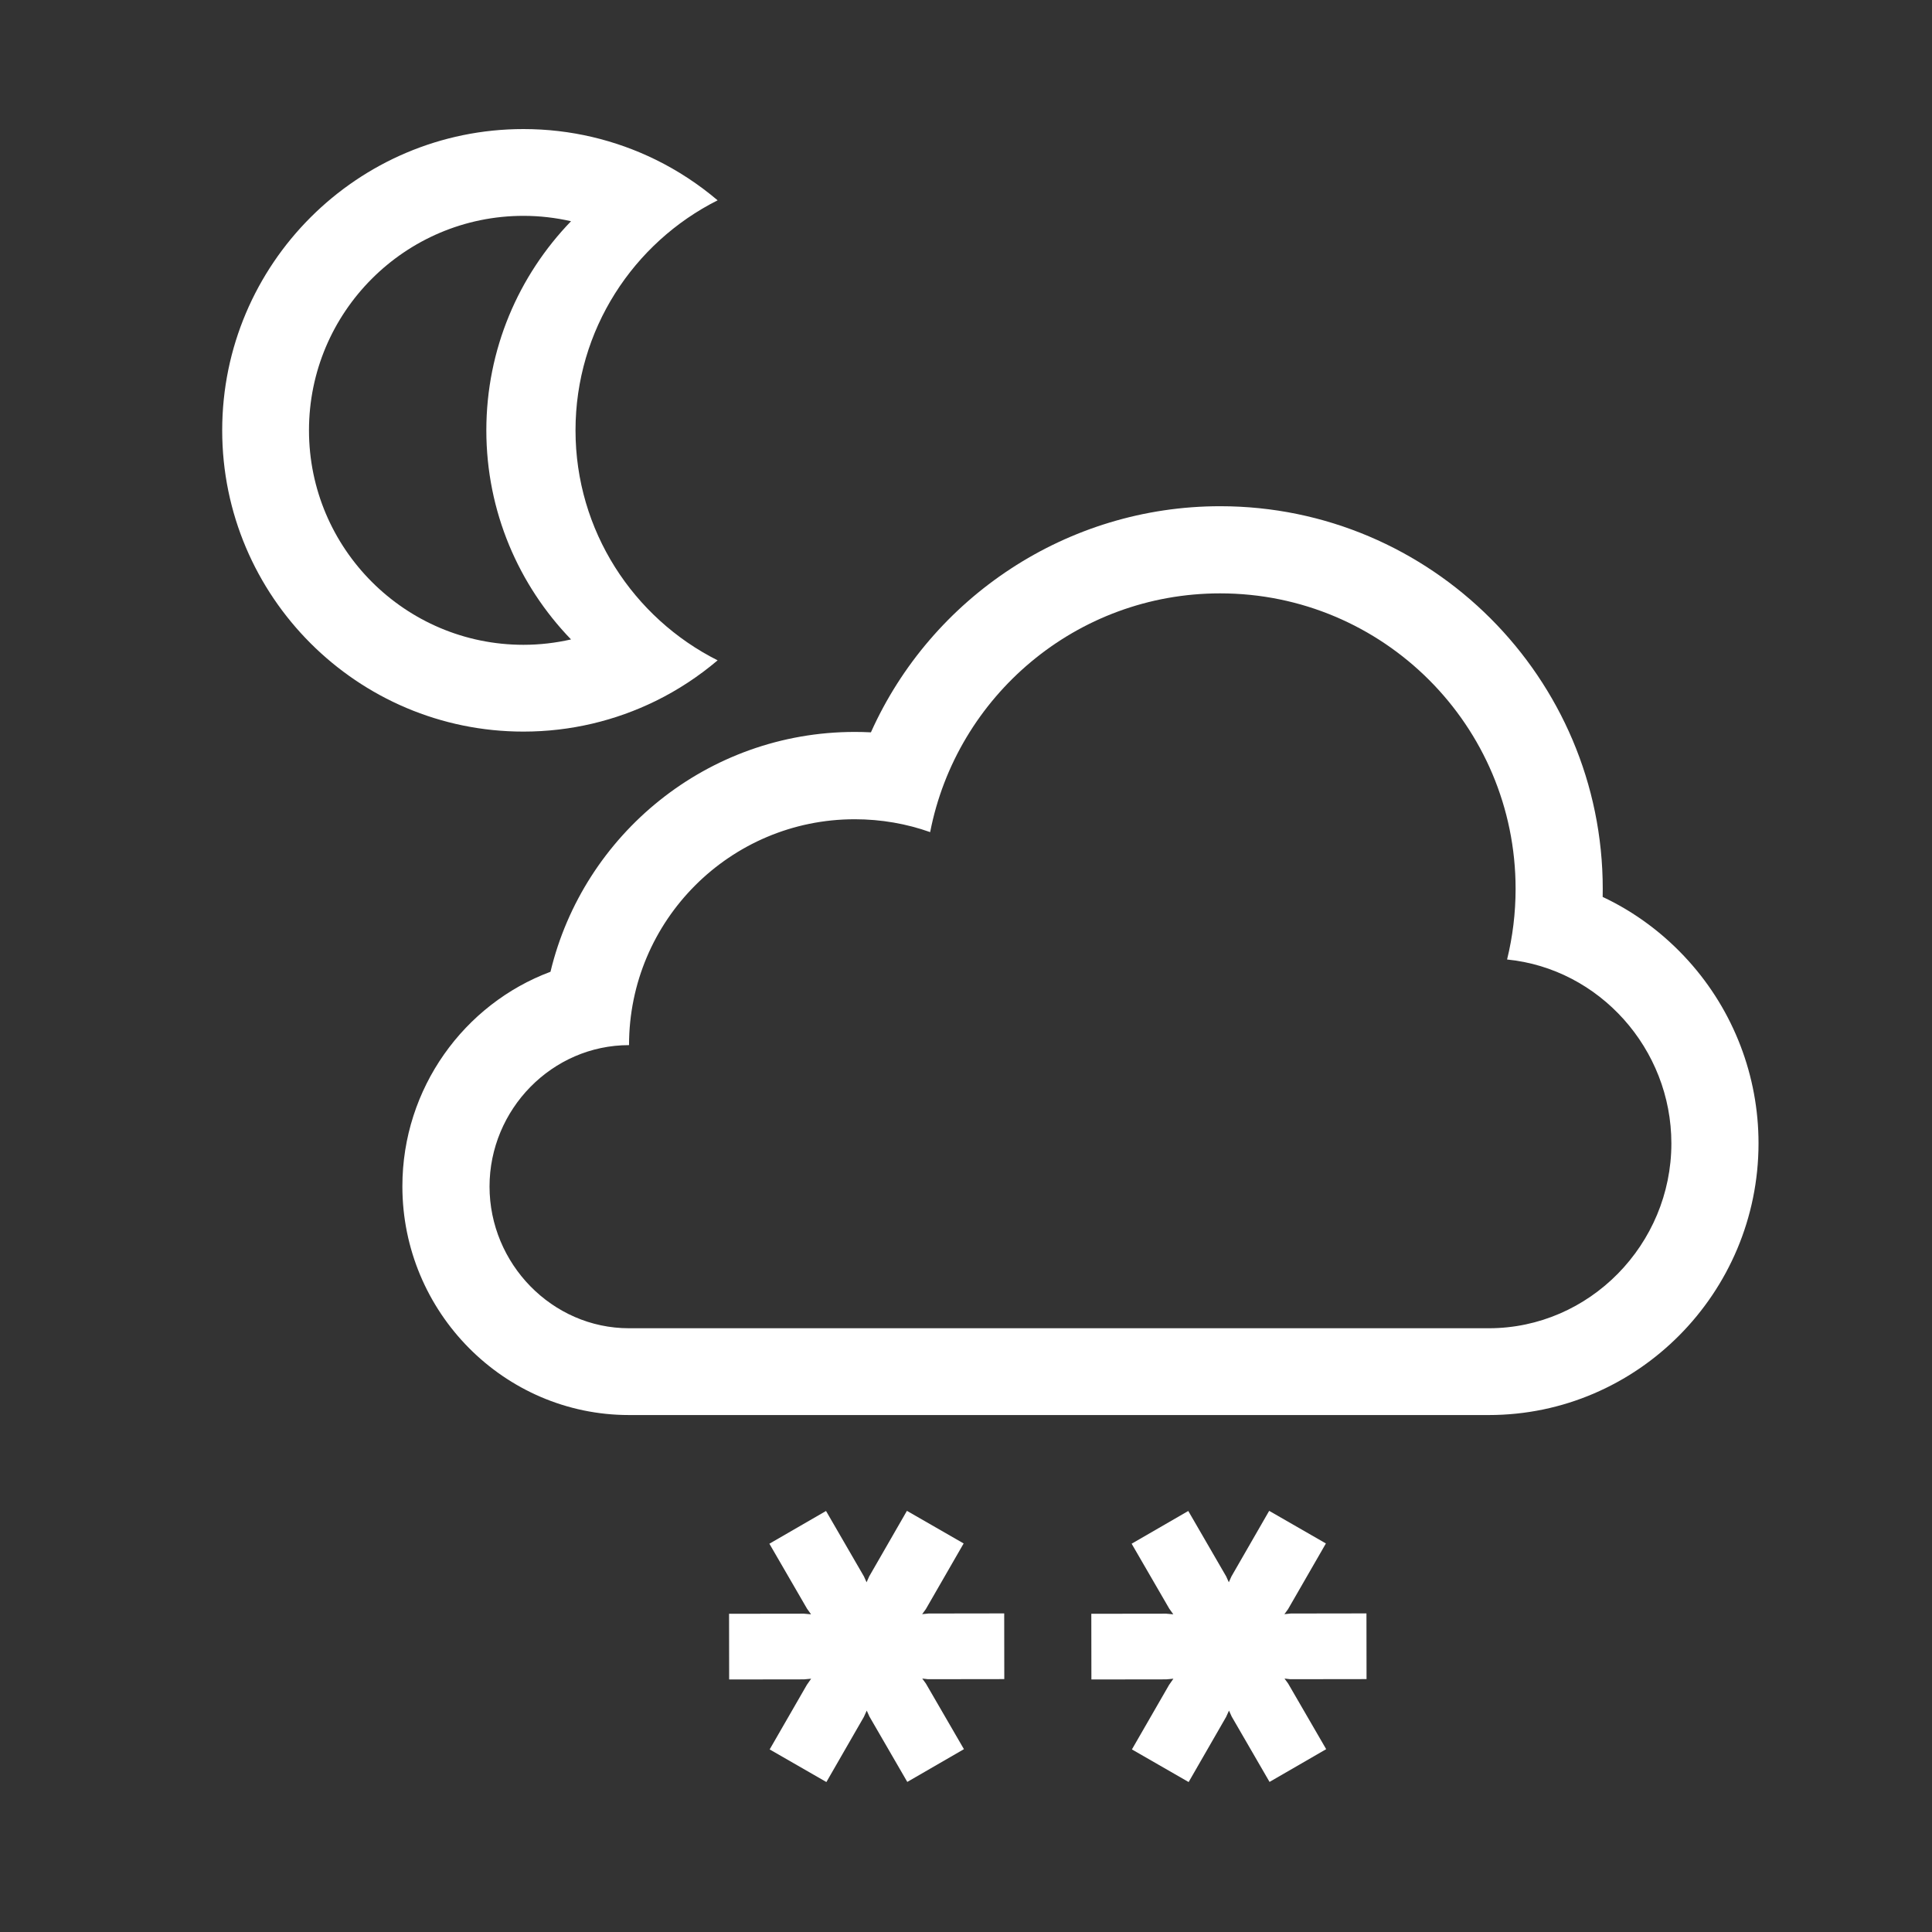 <?xml version="1.0" encoding="iso-8859-1"?>
<!-- Generator: Adobe Illustrator 16.0.4, SVG Export Plug-In . SVG Version: 6.00 Build 0)  -->
<!DOCTYPE svg PUBLIC "-//W3C//DTD SVG 1.1//EN" "http://www.w3.org/Graphics/SVG/1.1/DTD/svg11.dtd">
<svg version="1.1" id="Layer_1" xmlns="http://www.w3.org/2000/svg" xmlns:xlink="http://www.w3.org/1999/xlink" x="0px" y="0px"
	 width="512px" height="512px" viewBox="0 0 512 512" style="enable-background:new 0 0 512 512;" xml:space="preserve">
<rect x="0" y="0" width="512" height="512" fill="#333333" stroke="none"/>
<rect id="background_1_" style="opacity:0;fill:#808080;" width="512" height="512"/>
<polygon style="fill:#FFFFFF;" points="362.125,427.569 342.082,427.598 340.383,427.773 341.355,426.434 351.378,409.032 
	336.345,400.389 326.34,417.775 325.65,419.32 324.951,417.768 314.906,400.423 299.895,409.101 309.865,426.307 310.939,427.812 
	309.062,427.642 289.209,427.667 289.232,445.077 309.062,445.05 310.963,444.874 309.821,446.511 299.969,463.614 315.002,472.26 
	324.933,455.003 325.695,453.328 326.408,454.903 336.441,472.227 351.452,463.548 341.362,446.141 340.406,444.835 
	341.928,445.008 362.147,444.981 "/>
<polygon style="fill:#FFFFFF;" points="266.125,427.569 246.082,427.598 244.383,427.773 245.355,426.434 255.378,409.032 
	240.345,400.389 230.34,417.775 229.65,419.32 228.951,417.768 218.906,400.423 203.895,409.101 213.865,426.307 214.939,427.812 
	213.062,427.642 193.209,427.667 193.232,445.077 213.062,445.05 214.963,444.874 213.821,446.511 203.969,463.614 219.002,472.26 
	228.933,455.003 229.695,453.328 230.408,454.903 240.441,472.227 255.452,463.548 245.362,446.141 244.406,444.835 
	245.928,445.008 266.147,444.981 "/>
<path id="cloud_1_" style="fill:#FFFFFF;" d="M323.348,157.249c43.244,0,78.301,35.056,78.301,78.3
	c0,6.455-0.786,12.725-2.258,18.727c24.446,2.433,43.54,23.652,43.54,48.743c0,26.726-21.665,48.981-48.391,48.981H166.7
	c-20.418,0-36.968-17.139-36.968-37.559c0-20.416,16.55-37.471,36.968-37.471c0-33.034,26.78-59.86,59.816-59.86
	c7.009,0,13.732,1.194,19.984,3.41C253.518,184.479,285.254,157.249,323.348,157.249 M323.348,134.153
	c-40.561,0-76.51,24.173-92.547,59.925c-1.423-0.073-2.853-0.109-4.284-0.109c-39.058,0-71.894,27.145-80.633,63.56
	c-22.892,8.542-39.249,30.88-39.249,56.864C106.635,347.74,133.58,375,166.7,375h227.84c39.418,0,71.487-32.385,71.487-72.029
	c0-17.82-6.581-35.015-18.531-48.294c-6.481-7.204-14.231-12.969-22.773-16.986c0.015-0.703,0.021-1.421,0.021-2.124
	C424.744,179.656,379.258,134.153,323.348,134.153L323.348,134.153z"/>
<path id="moon_2_" style="fill:#FFFFFF;" d="M152.517,114.041c0-26.631,15.351-49.731,37.66-60.957
	c-5-4.231-10.512-7.873-16.452-10.783c-10.575-5.181-22.451-8.099-35-8.099c-44.024,0-79.84,35.816-79.84,79.839
	s35.816,79.84,79.84,79.84c12.549,0,24.425-2.919,35-8.1c5.94-2.91,11.453-6.552,16.453-10.783
	C167.867,163.772,152.517,140.672,152.517,114.041z M151.328,169.455c-4.057,0.922-8.271,1.426-12.604,1.426
	c-31.342,0-56.84-25.498-56.84-56.84c0-31.341,25.498-56.839,56.84-56.839c4.332,0,8.547,0.503,12.604,1.426
	c-13.879,14.371-22.443,33.905-22.443,55.414C128.885,135.55,137.449,155.084,151.328,169.455z"/>
</svg>
